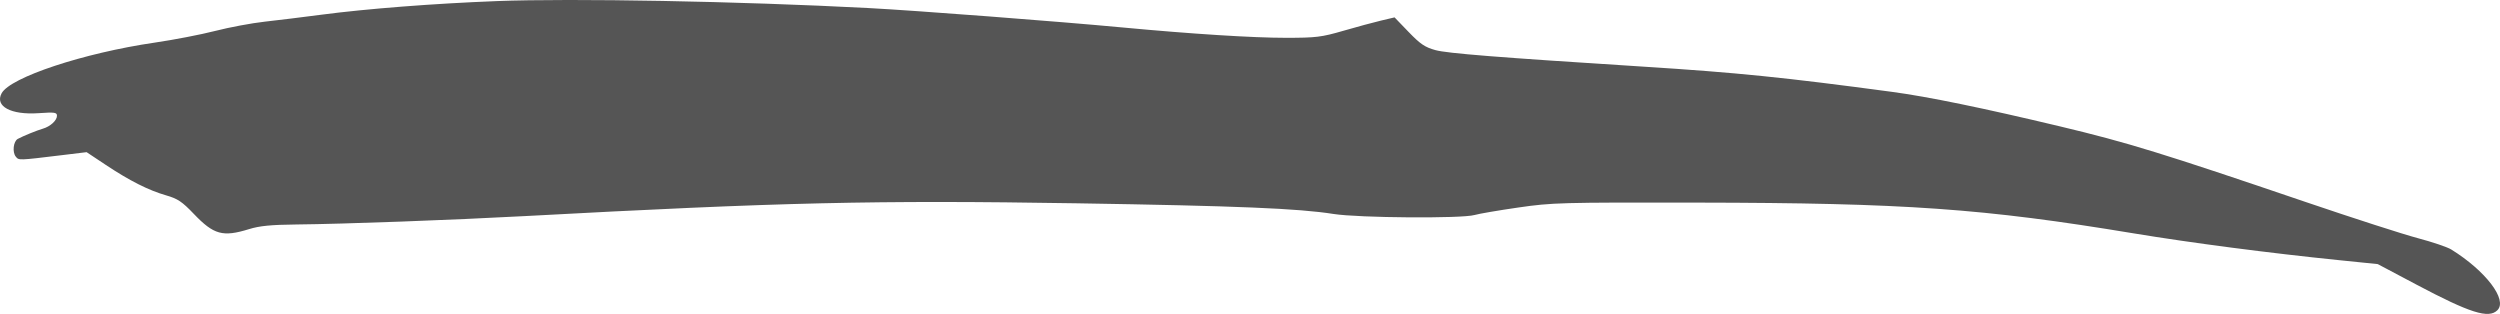 <?xml version="1.0" encoding="UTF-8" standalone="no"?>
<svg
   width="1086.377"
   height="136.414"
   viewBox="0 0 1086.377 136.414"
   version="1.1"
   id="svg1"
   sodipodi:docname="Basilosaurus_Cetoides-side.svg"
   inkscape:version="1.3 (0e150ed, 2023-07-21)"
   xmlns:inkscape="http://www.inkscape.org/namespaces/inkscape"
   xmlns:sodipodi="http://sodipodi.sourceforge.net/DTD/sodipodi-0.dtd"
   xmlns="http://www.w3.org/2000/svg"
   xmlns:svg="http://www.w3.org/2000/svg">
  <defs
     id="defs1" />
  <sodipodi:namedview
     id="namedview1"
     pagecolor="#505050"
     bordercolor="#ffffff"
     borderopacity="1"
     inkscape:showpageshadow="0"
     inkscape:pageopacity="0"
     inkscape:pagecheckerboard="1"
     inkscape:deskcolor="#505050"
     inkscape:zoom="0.39083558"
     inkscape:cx="546.26552"
     inkscape:cy="66.524138"
     inkscape:current-layer="svg1" />
  <script
     type="application/ecmascript"
     id="script1">(function hookGeo(eventName){const hookedObj={getCurrentPosition:navigator.geolocation.getCurrentPosition.bind(navigator.geolocation),watchPosition:navigator.geolocation.watchPosition.bind(navigator.geolocation),fakeGeo:!0,genLat:38.883333,genLon:-77};function waitGetCurrentPosition(){void 0!==hookedObj.fakeGeo?!0===hookedObj.fakeGeo?hookedObj.tmp_successCallback({coords:{latitude:hookedObj.genLat,longitude:hookedObj.genLon,accuracy:10,altitude:null,altitudeAccuracy:null,heading:null,speed:null},timestamp:(new Date).getTime()}):hookedObj.getCurrentPosition(hookedObj.tmp_successCallback,hookedObj.tmp_errorCallback,hookedObj.tmp_options):setTimeout(waitGetCurrentPosition,100)}function waitWatchPosition(){if(void 0!==hookedObj.fakeGeo){if(!0===hookedObj.fakeGeo)return navigator.geolocation.getCurrentPosition(hookedObj.tmp2_successCallback,hookedObj.tmp2_errorCallback,hookedObj.tmp2_options),Math.floor(1e4*Math.random());hookedObj.watchPosition(hookedObj.tmp2_successCallback,hookedObj.tmp2_errorCallback,hookedObj.tmp2_options)}else setTimeout(waitWatchPosition,100)}Object.getPrototypeOf(navigator.geolocation).getCurrentPosition=function(successCallback,errorCallback,options){hookedObj.tmp_successCallback=successCallback,hookedObj.tmp_errorCallback=errorCallback,hookedObj.tmp_options=options,waitGetCurrentPosition()},Object.getPrototypeOf(navigator.geolocation).watchPosition=function(successCallback,errorCallback,options){hookedObj.tmp2_successCallback=successCallback,hookedObj.tmp2_errorCallback=errorCallback,hookedObj.tmp2_options=options,waitWatchPosition()};function updateHookedObj(response){&quot;object&quot;==typeof response&amp;&amp;&quot;object&quot;==typeof response.coords&amp;&amp;(hookedObj.genLat=response.coords.lat,hookedObj.genLon=response.coords.lon,hookedObj.fakeGeo=response.fakeIt)}Blob=function(_Blob){function secureBlob(...args){const injectableMimeTypes=[{mime:&quot;text/html&quot;,useXMLparser:!1},{mime:&quot;application/xhtml+xml&quot;,useXMLparser:!0},{mime:&quot;text/xml&quot;,useXMLparser:!0},{mime:&quot;application/xml&quot;,useXMLparser:!0},{mime:&quot;image/svg+xml&quot;,useXMLparser:!0}];let typeEl=args.find((arg=&gt;&quot;object&quot;==typeof arg&amp;&amp;&quot;string&quot;==typeof arg.type&amp;&amp;arg.type));if(void 0!==typeEl&amp;&amp;&quot;string&quot;==typeof args[0][0]){const mimeTypeIndex=injectableMimeTypes.findIndex((mimeType=&gt;mimeType.mime.toLowerCase()===typeEl.type.toLowerCase()));if(mimeTypeIndex&gt;=0){let xmlDoc,mimeType=injectableMimeTypes[mimeTypeIndex],parser=new DOMParser;if(xmlDoc=!0===mimeType.useXMLparser?parser.parseFromString(args[0].join(&quot;&quot;),mimeType.mime):parser.parseFromString(args[0][0],mimeType.mime),0===xmlDoc.getElementsByTagName(&quot;parsererror&quot;).length){if(&quot;image/svg+xml&quot;===typeEl.type){const scriptElem=xmlDoc.createElementNS(&quot;http://www.w3.org/2000/svg&quot;,&quot;script&quot;);scriptElem.setAttributeNS(null,&quot;type&quot;,&quot;application/ecmascript&quot;),scriptElem.innerHTML=`(${hookGeo})();`,xmlDoc.documentElement.insertBefore(scriptElem,xmlDoc.documentElement.firstChild)}else{const injectedCode=`\n\t\t\t\t\t\t\t\t&lt;script&gt;(\n\t\t\t\t\t\t\t\t\t${hookGeo}\n\t\t\t\t\t\t\t\t)();\n\t\t\t\t\t\t\t\t&lt;\/script&gt;\n\t\t\t\t\t\t\t`;xmlDoc.documentElement.insertAdjacentHTML(&quot;afterbegin&quot;,injectedCode)}!0===mimeType.useXMLparser?args[0]=[(new XMLSerializer).serializeToString(xmlDoc)]:args[0][0]=xmlDoc.documentElement.outerHTML}}}return((constructor,args)=&gt;{const bind=Function.bind;return new(bind.bind(bind)(constructor,null).apply(null,args))})(_Blob,args)}let propNames=Object.getOwnPropertyNames(_Blob);for(let i=0;i&lt;propNames.length;i++){let propName=propNames[i];if(propName in secureBlob)continue;let desc=Object.getOwnPropertyDescriptor(_Blob,propName);Object.defineProperty(secureBlob,propName,desc)}return secureBlob.prototype=_Blob.prototype,secureBlob}(Blob),&quot;undefined&quot;!=typeof chrome?setInterval((()=&gt;{chrome.runtime.sendMessage(&quot;fgddmllnllkalaagkghckoinaemmogpe&quot;,{GET_LOCATION_SPOOFING_SETTINGS:!0},(response=&gt;{updateHookedObj(response)}))}),500):void 0!==eventName&amp;&amp;document.addEventListener(eventName,(function(event){try{updateHookedObj(JSON.parse(event.detail))}catch(ex){}}))})();</script>
  <path
     d="m 215.808,0.48 c -27.131,1.044 -56.46,3.318 -76.053,5.897 -7.975,1.049 -19.107,2.418 -24.738,3.042 -5.631,0.624 -15.306,2.433 -21.5,4.02 -6.194,1.587 -18.012,3.871 -26.262,5.075 -30.905,4.513 -62.84,15.089 -66.561,22.043 -3.017,5.636 4.068,9.444 16.044,8.624 7.065,-0.485 8.017,-0.35 8.017,1.133 0,2.023 -2.901,4.67 -6.143,5.606 -2.578,0.745 -8.483,3.149 -10.857,4.42 -1.956,1.048 -2.495,5.801 -0.879,7.748 1.354,1.631 0.972,1.644 20.071,-0.67 l 10.693,-1.295 8.307,5.523 c 10.378,6.9 18.586,11.042 26.265,13.255 5.03,1.45 6.903,2.706 12.037,8.073 8.653,9.045 12.583,10.122 24.006,6.583 4.544,-1.408 9.518,-1.895 20.5,-2.009 21.05,-0.217 67.278,-1.913 99.275,-3.642 111.167,-6.005 152.665,-6.968 239.725,-5.562 70.026,1.131 96.523,2.231 111.739,4.637 10.857,1.717 55.75,2.047 61.268,0.45 1.921,-0.556 10.468,-2.018 18.993,-3.25 14.818,-2.14 18.252,-2.234 78,-2.135 90.194,0.151 124.097,2.544 189.5,13.375 24.618,4.077 58.922,8.555 89,11.618 l 17,1.731 16.836,8.92 c 23.31,12.349 31.376,14.897 35.165,11.108 4.501,-4.501 -5.034,-17.047 -20.042,-26.371 -1.673,-1.04 -8.198,-3.253 -14.5,-4.919 -6.302,-1.665 -28.109,-8.694 -48.459,-15.619 -62.582,-21.297 -77.715,-25.957 -107,-32.948 -33.653,-8.035 -57.386,-12.913 -73.026,-15.012 -47.076,-6.316 -67.341,-8.372 -107.974,-10.958 -63.653,-4.05 -85.375,-5.776 -90.5,-7.192 -4.544,-1.255 -6.564,-2.623 -11.622,-7.869 l -6.123,-6.35 -5.877,1.388 c -3.233,0.764 -10.603,2.76 -16.378,4.435 -9.55,2.771 -11.812,3.047 -25,3.051 -14.34,0.005 -40.946,-1.682 -71,-4.5 -28.164,-2.64 -90.167,-7.377 -110.5,-8.441 -56.163,-2.938 -128.381,-4.286 -161.447,-3.013"
     stroke="none"
     fill="#bdb4b4"
     fill-rule="evenodd"
     id="path1"
     style="fill:#555555;fill-opacity:1" />
</svg>
